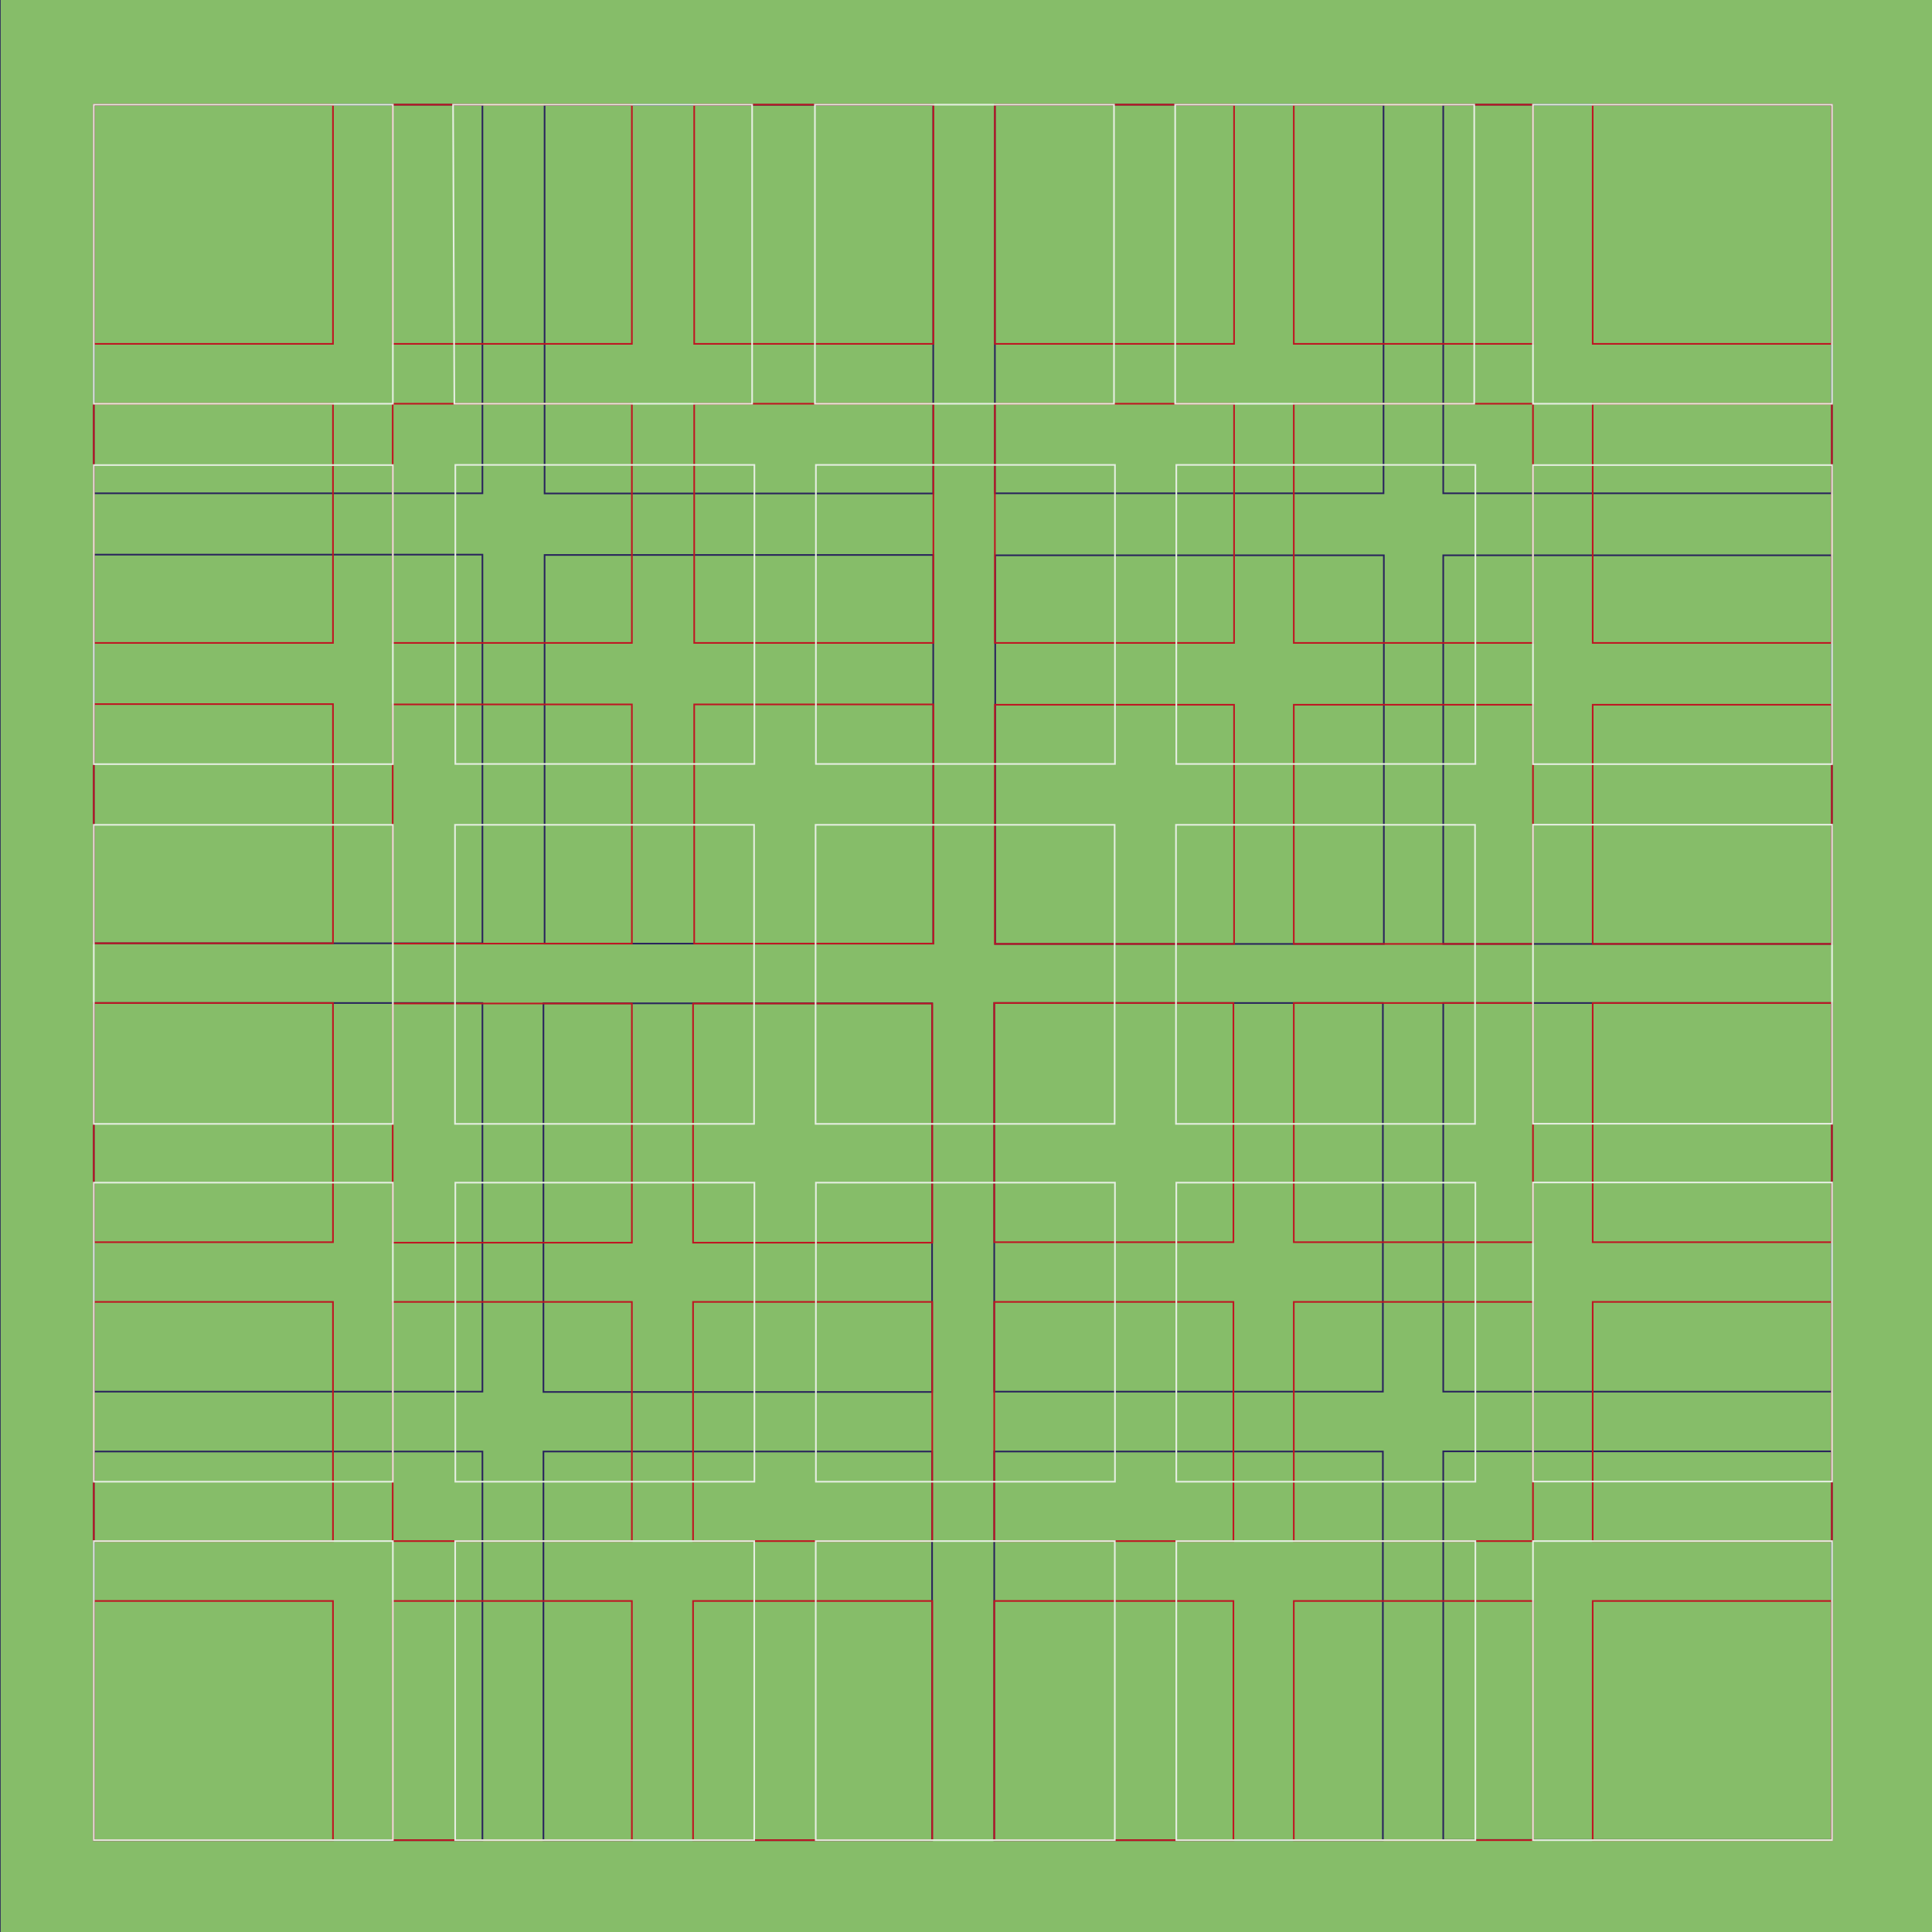 <?xml version="1.0" encoding="utf-8"?>
<!-- Generator: Adobe Illustrator 21.0.0, SVG Export Plug-In . SVG Version: 6.00 Build 0)  -->
<svg version="1.1" id="Livello_1" xmlns="http://www.w3.org/2000/svg" xmlns:xlink="http://www.w3.org/1999/xlink" x="0px" y="0px"
	 viewBox="0 0 1190.6 1190.6" style="enable-background:new 0 0 1190.6 1190.6;" xml:space="preserve">
<rect x="0" y="0" width="1190.6" height="1190.6" fill="#808080" stroke="none"/>
<style type="text/css">
	.st0{fill:#86BD69;stroke:#29235C;stroke-miterlimit:10;}
	.st1{fill:none;stroke:#29235C;stroke-miterlimit:10;}
	.st2{fill:none;stroke:#BE1622;stroke-miterlimit:10;}
	.st3{fill:none;stroke:#E5EEE1;stroke-miterlimit:10;}
</style>
<rect x="-0.1" y="-0.6" class="st0" width="1191.2" height="1191.8"/>
<rect x="57.8" y="64.5" class="st1" width="239.5" height="239.5"/>
<rect x="613.1" y="64.5" class="st1" width="239.5" height="239.5"/>
<rect x="335.6" y="64.6" class="st1" width="239.5" height="239.5"/>
<rect x="889.4" y="64.5" class="st1" width="239.5" height="239.5"/>
<rect x="57.8" y="341.8" class="st1" width="239.5" height="239.5"/>
<rect x="613.3" y="342.2" class="st1" width="239.5" height="239.5"/>
<rect x="335.6" y="342" class="st1" width="239.5" height="239.5"/>
<rect x="889.4" y="342.2" class="st1" width="239.5" height="239.5"/>
<rect x="57.8" y="618.1" class="st1" width="239.5" height="239.5"/>
<rect x="612.7" y="618.1" class="st1" width="239.5" height="239.5"/>
<rect x="334.9" y="618.3" class="st1" width="239.5" height="239.5"/>
<rect x="889.4" y="618.1" class="st1" width="239.5" height="239.5"/>
<rect x="57.8" y="894.5" class="st1" width="239.5" height="239.5"/>
<rect x="612.7" y="894.5" class="st1" width="239.5" height="239.5"/>
<rect x="334.9" y="894.5" class="st1" width="239.5" height="239.5"/>
<rect x="889.4" y="894.4" class="st1" width="239.5" height="239.5"/>
<rect x="57.8" y="64.5" class="st2" width="147.4" height="147.4"/>
<rect x="242" y="64.5" class="st2" width="147.4" height="147.4"/>
<rect x="427.8" y="64.5" class="st2" width="147.4" height="147.4"/>
<rect x="613.1" y="64.5" class="st2" width="147.4" height="147.4"/>
<rect x="797.3" y="64.5" class="st2" width="147.4" height="147.4"/>
<rect x="981.5" y="64.5" class="st2" width="147.4" height="147.4"/>
<rect x="57.8" y="248.8" class="st2" width="147.4" height="147.4"/>
<rect x="242" y="248.8" class="st2" width="147.4" height="147.4"/>
<rect x="427.8" y="248.8" class="st2" width="147.4" height="147.4"/>
<rect x="613.1" y="248.8" class="st2" width="147.4" height="147.4"/>
<rect x="797.3" y="248.8" class="st2" width="147.4" height="147.4"/>
<rect x="981.5" y="248.8" class="st2" width="147.4" height="147.4"/>
<rect x="57.8" y="433.9" class="st2" width="147.4" height="147.4"/>
<rect x="242" y="434.1" class="st2" width="147.4" height="147.4"/>
<rect x="427.8" y="434.1" class="st2" width="147.4" height="147.4"/>
<rect x="613.1" y="434.3" class="st2" width="147.4" height="147.4"/>
<rect x="797.3" y="434.3" class="st2" width="147.4" height="147.4"/>
<rect x="981.5" y="434.3" class="st2" width="147.4" height="147.4"/>
<rect x="57.8" y="618.1" class="st2" width="147.4" height="147.4"/>
<rect x="242" y="618.4" class="st2" width="147.4" height="147.4"/>
<rect x="427.1" y="618.4" class="st2" width="147.4" height="147.4"/>
<rect x="612.7" y="618.1" class="st2" width="147.4" height="147.4"/>
<rect x="797.3" y="618.1" class="st2" width="147.4" height="147.4"/>
<rect x="981.5" y="618.1" class="st2" width="147.4" height="147.4"/>
<rect x="57.8" y="802.3" class="st2" width="147.4" height="147.4"/>
<rect x="242" y="802.3" class="st2" width="147.4" height="147.4"/>
<rect x="427.1" y="802.3" class="st2" width="147.4" height="147.4"/>
<rect x="612.7" y="802.3" class="st2" width="147.4" height="147.4"/>
<rect x="797.3" y="802.3" class="st2" width="147.4" height="147.4"/>
<rect x="981.5" y="802.3" class="st2" width="147.4" height="147.4"/>
<rect x="57.8" y="986.6" class="st2" width="147.4" height="147.4"/>
<rect x="242" y="986.6" class="st2" width="147.4" height="147.4"/>
<rect x="427.1" y="986.6" class="st2" width="147.4" height="147.4"/>
<rect x="612.7" y="986.6" class="st2" width="147.4" height="147.4"/>
<rect x="797.3" y="986.6" class="st2" width="147.4" height="147.4"/>
<rect x="981.5" y="986.6" class="st2" width="147.4" height="147.4"/>
<rect x="57.8" y="64.5" class="st3" width="184.3" height="184.3"/>
<rect x="944.7" y="64.5" class="st3" width="184.3" height="184.3"/>
<rect x="724.2" y="64.5" class="st3" width="184.3" height="184.3"/>
<rect x="502.2" y="64.5" class="st3" width="184.3" height="184.3"/>
<polygon class="st3" points="463.5,248.8 280,248.8 279.2,64.5 463.5,64.5 "/>
<rect x="57.8" y="286.6" class="st3" width="184.3" height="184.3"/>
<rect x="944.7" y="286.6" class="st3" width="184.3" height="184.3"/>
<rect x="724.9" y="286.5" class="st3" width="184.3" height="184.3"/>
<rect x="502.8" y="286.5" class="st3" width="184.3" height="184.3"/>
<rect x="280.6" y="286.5" class="st3" width="184.3" height="184.3"/>
<rect x="57.8" y="508.3" class="st3" width="184.3" height="184.3"/>
<rect x="944.7" y="508.2" class="st3" width="184.3" height="184.3"/>
<rect x="724.7" y="508.3" class="st3" width="184.3" height="184.3"/>
<rect x="502.6" y="508.3" class="st3" width="184.3" height="184.3"/>
<rect x="280.4" y="508.3" class="st3" width="184.3" height="184.3"/>
<rect x="57.8" y="728.8" class="st3" width="184.3" height="184.3"/>
<rect x="944.7" y="728.7" class="st3" width="184.3" height="184.3"/>
<rect x="724.9" y="728.8" class="st3" width="184.3" height="184.3"/>
<rect x="502.8" y="728.8" class="st3" width="184.3" height="184.3"/>
<rect x="280.6" y="728.8" class="st3" width="184.3" height="184.3"/>
<rect x="57.8" y="949.7" class="st3" width="184.3" height="184.3"/>
<rect x="944.7" y="949.7" class="st3" width="184.3" height="184.3"/>
<rect x="724.9" y="949.7" class="st3" width="184.3" height="184.3"/>
<rect x="502.7" y="949.7" class="st3" width="184.3" height="184.3"/>
<rect x="280.5" y="949.7" class="st3" width="184.3" height="184.3"/>
</svg>
